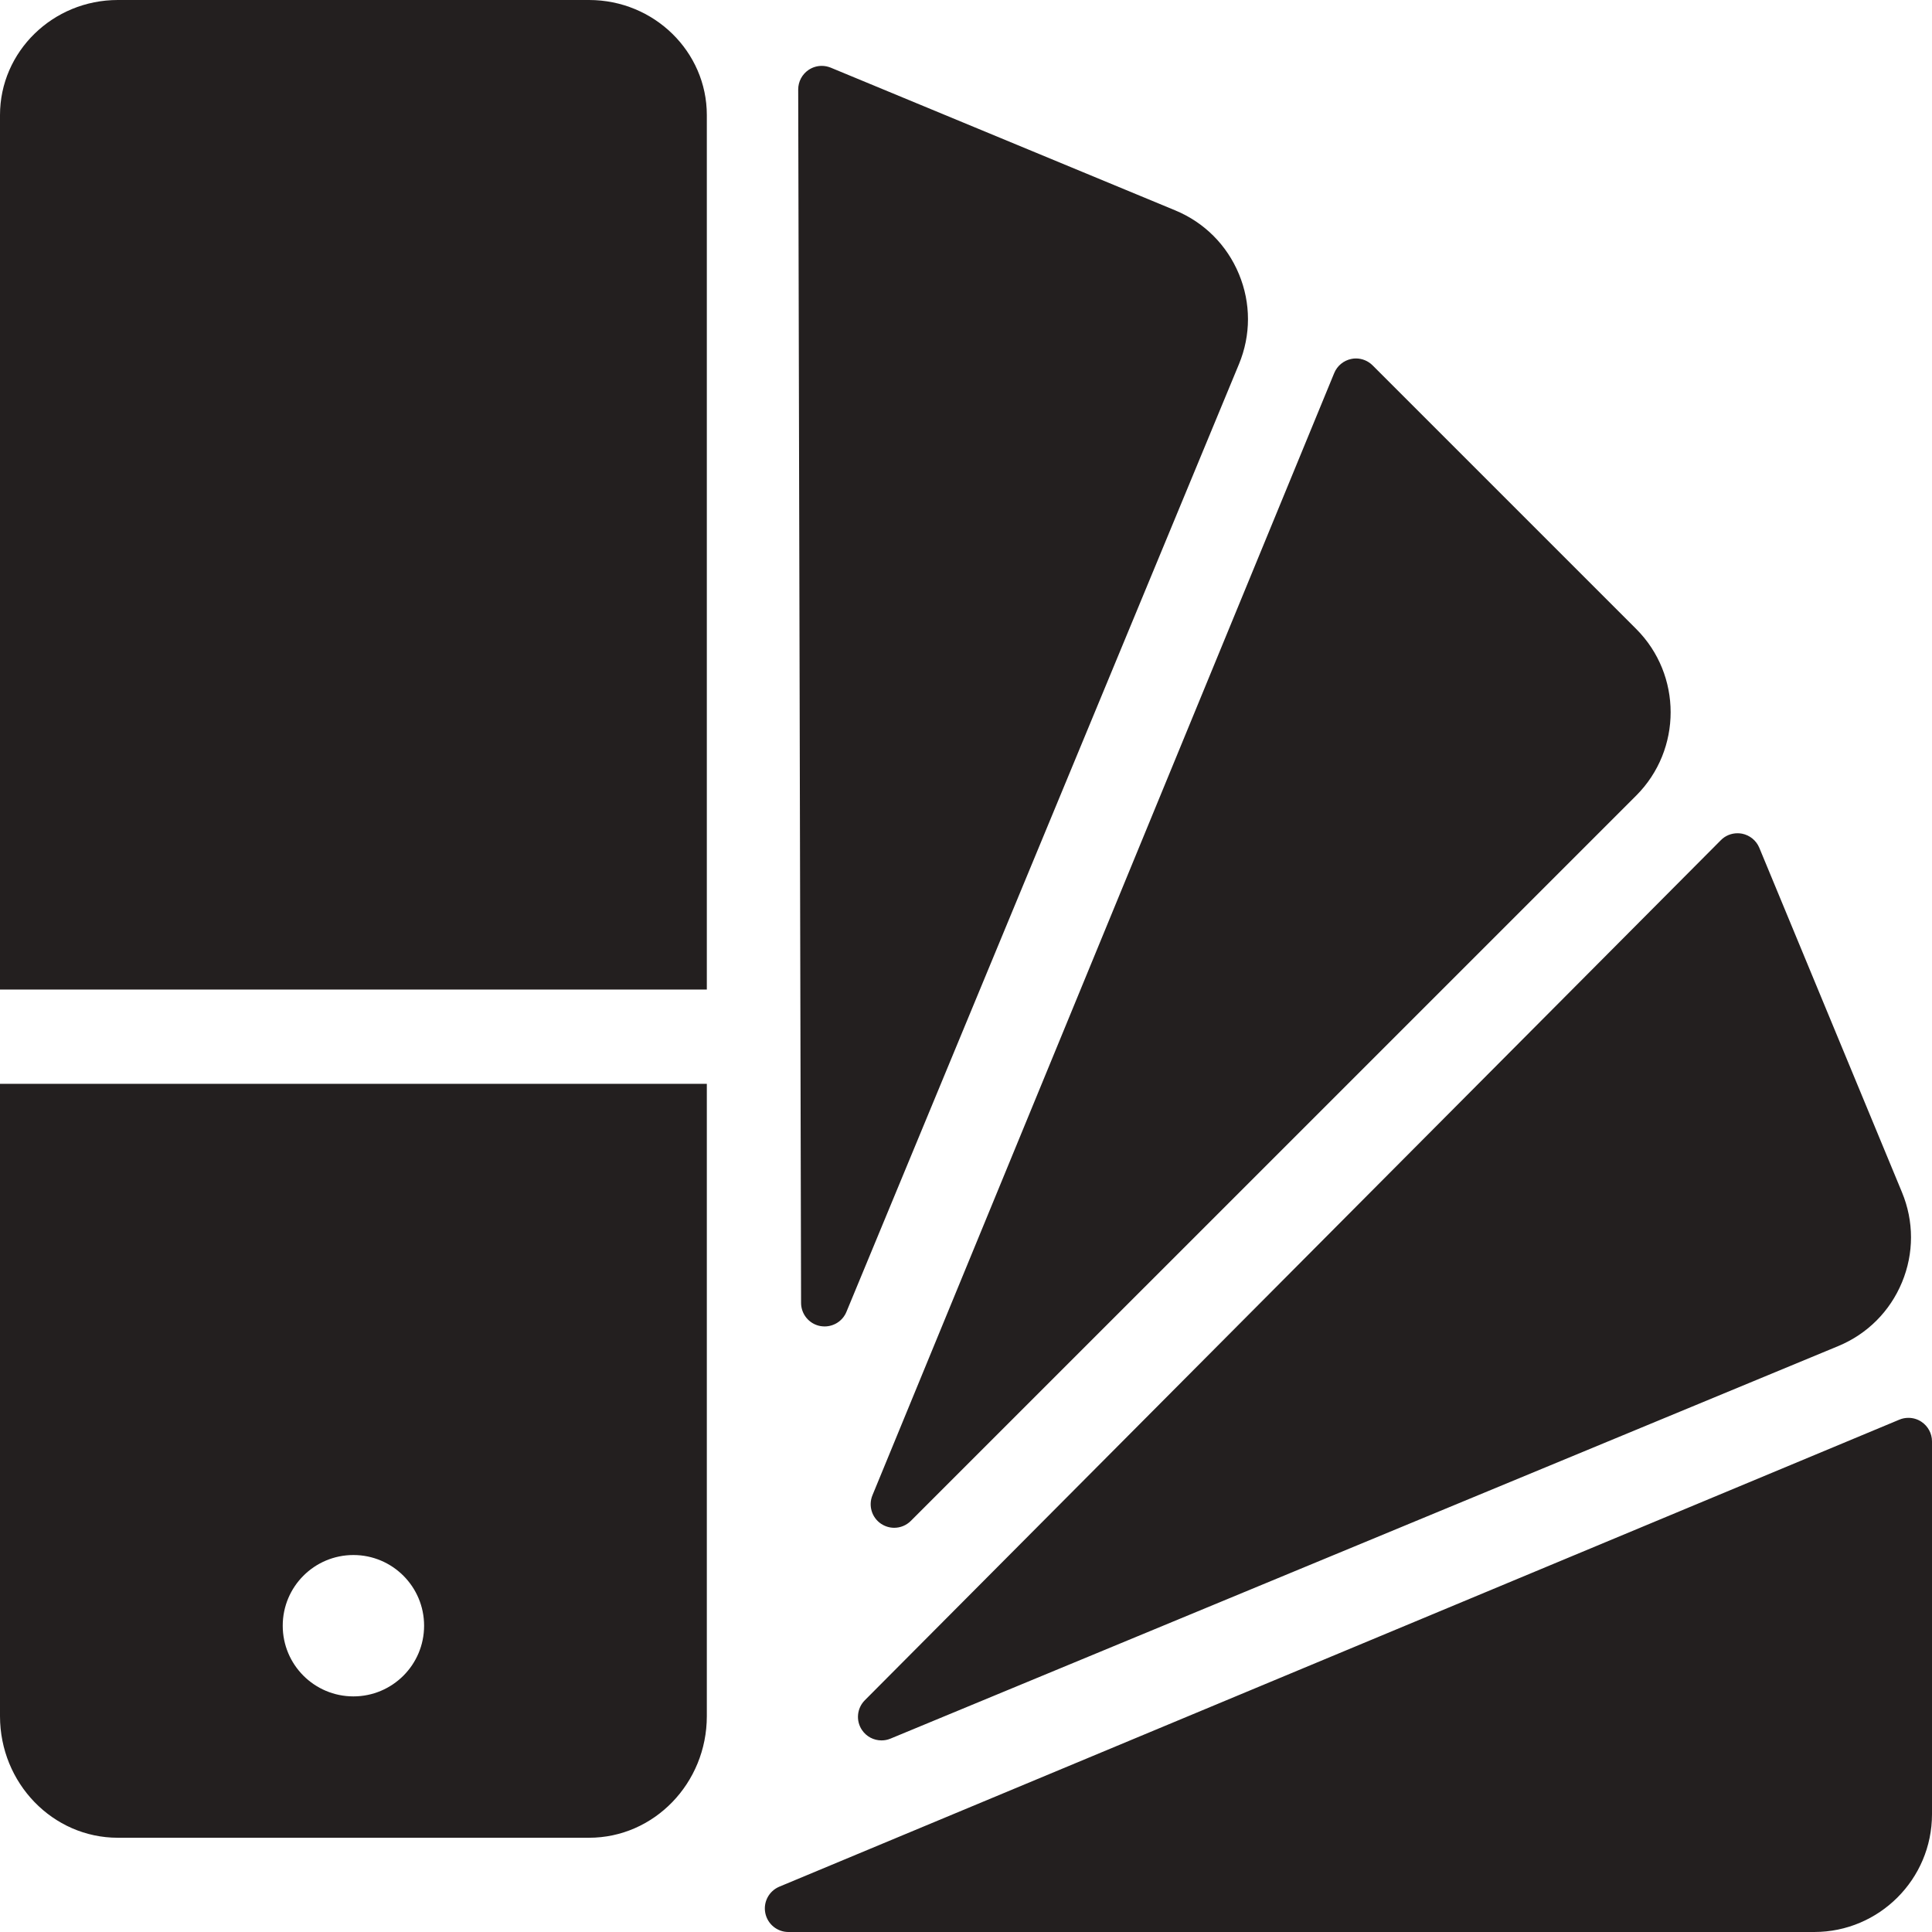 <?xml version="1.0" encoding="UTF-8" standalone="no"?>
<svg width="41px" height="41px" viewBox="0 0 41 41" version="1.1" xmlns="http://www.w3.org/2000/svg" xmlns:xlink="http://www.w3.org/1999/xlink" xmlns:sketch="http://www.bohemiancoding.com/sketch/ns">
    <!-- Generator: Sketch 3.0.4 (8053) - http://www.bohemiancoding.com/sketch -->
    <title>Palette</title>
    <desc>Created with Sketch.</desc>
    <defs></defs>
    <g id="Icons" stroke="none" stroke-width="1" fill="none" fill-rule="evenodd" sketch:type="MSPage">
        <g id="Design-&amp;-Development" sketch:type="MSArtboardGroup" transform="translate(-1159, -880)" fill="#231F1F">
            <g id="Palette" sketch:type="MSLayerGroup" transform="translate(1159, 880)">
                <path d="M17,27.65 L16.939,1.899 C16.939,1.732 17.022,1.576 17.16,1.483 C17.244,1.427 17.341,1.398 17.439,1.398 C17.503,1.398 17.568,1.411 17.63,1.436 L24.939,4.464 C25.555,4.719 26.036,5.199 26.292,5.816 C26.548,6.433 26.548,7.112 26.292,7.729 L17.962,27.841 C17.884,28.03 17.699,28.149 17.5,28.149 C17.468,28.149 17.436,28.146 17.403,28.14 C17.169,28.094 17.001,27.889 17,27.65 L17,27.65 Z M18.699,32.338 C18.784,32.394 18.881,32.422 18.977,32.422 C19.106,32.422 19.233,32.372 19.33,32.275 L34.723,16.883 C35.697,15.908 35.697,14.322 34.723,13.348 L29.129,7.754 C29.034,7.659 28.906,7.607 28.775,7.607 C28.743,7.607 28.71,7.61 28.678,7.617 C28.514,7.65 28.377,7.763 28.314,7.917 L18.515,31.731 C18.424,31.952 18.501,32.206 18.699,32.338 L18.699,32.338 Z M18.292,36.713 C18.387,36.855 18.544,36.934 18.707,36.934 C18.772,36.934 18.836,36.922 18.898,36.896 L39.01,28.566 C39.627,28.31 40.107,27.83 40.363,27.213 C40.619,26.596 40.618,25.916 40.362,25.3 L37.335,17.991 C37.271,17.837 37.134,17.725 36.97,17.692 C36.938,17.686 36.905,17.683 36.873,17.683 C36.741,17.683 36.613,17.734 36.519,17.83 L18.353,36.082 C18.185,36.251 18.159,36.515 18.292,36.713 L18.292,36.713 Z M40.777,30.173 C40.694,30.117 40.598,30.089 40.5,30.089 C40.435,30.089 40.369,30.101 40.308,30.127 L16.539,40.038 C16.319,40.13 16.194,40.364 16.241,40.598 C16.288,40.832 16.493,41 16.731,41 L38.5,41 C39.879,41 41,39.879 41,38.5 L41,30.589 C41,30.422 40.916,30.266 40.777,30.173 L40.777,30.173 Z M12.5,0 L2.5,0 C1.121,0 0,1.095 0,2.442 L0,21 L15,21 L15,2.442 C15,1.095 13.879,0 12.5,0 L12.5,0 Z M0,23 L15,23 L15,36.419 C15,37.843 13.879,39 12.5,39 L2.5,39 C1.121,39 0,37.843 0,36.419 L0,23 L0,23 Z M6,34.5 C6,35.329 6.671,36 7.5,36 C8.328,36 9,35.329 9,34.5 C9,33.671 8.328,33 7.5,33 C6.671,33 6,33.671 6,34.5 L6,34.5 Z" sketch:type="MSShapeGroup"></path>
            </g>
        </g>
    </g>
</svg>